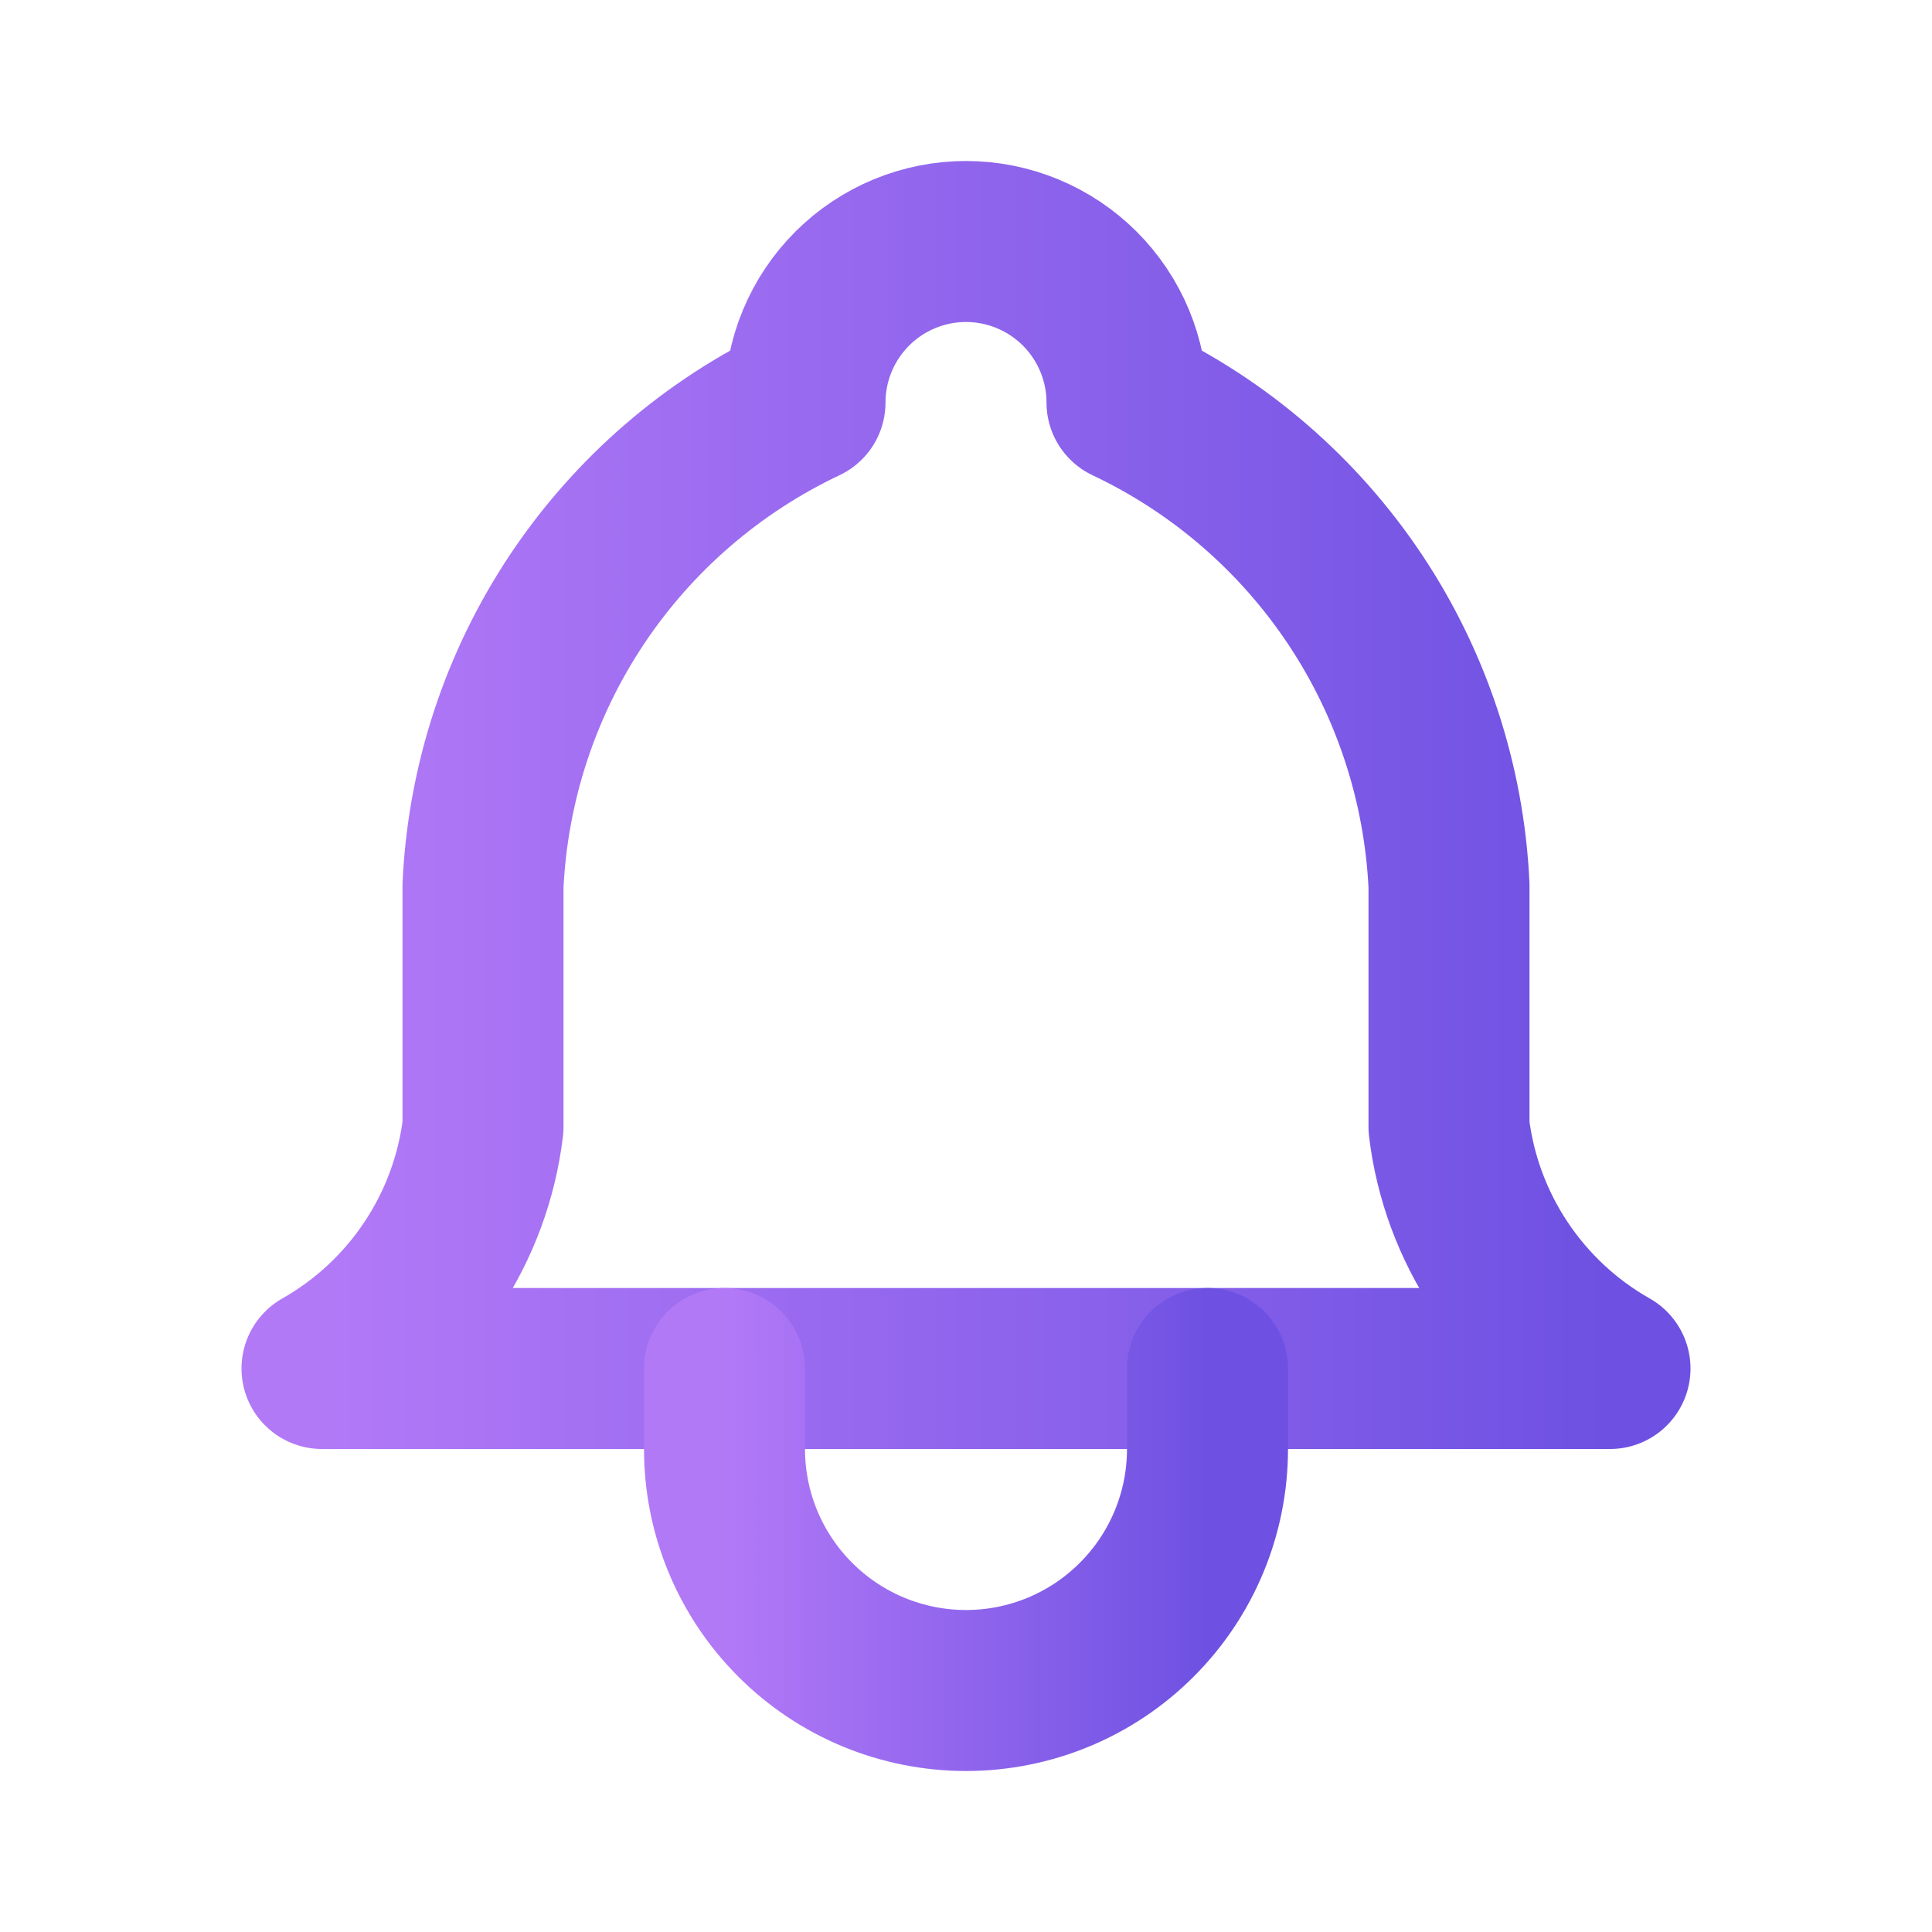 <svg width="24" height="24" viewBox="0 0 24 24" fill="none" xmlns="http://www.w3.org/2000/svg">
<path d="M10 5C10 4.47 10.211 3.961 10.586 3.586C10.961 3.211 11.47 3 12 3C12.53 3 13.039 3.211 13.414 3.586C13.789 3.961 14 4.47 14 5C15.148 5.543 16.127 6.388 16.832 7.445C17.537 8.502 17.94 9.731 18 11V14C18.075 14.622 18.295 15.217 18.643 15.738C18.99 16.259 19.455 16.691 20 17H4C4.545 16.691 5.01 16.259 5.357 15.738C5.705 15.217 5.925 14.622 6 14V11C6.06 9.731 6.463 8.502 7.168 7.445C7.873 6.388 8.852 5.543 10 5" stroke="url(#paint0_linear_42_673)" stroke-width="2" stroke-linecap="round" stroke-linejoin="round"/>
<path d="M9 17V18C9 18.796 9.316 19.559 9.879 20.121C10.441 20.684 11.204 21 12 21C12.796 21 13.559 20.684 14.121 20.121C14.684 19.559 15 18.796 15 18V17" stroke="url(#paint1_linear_42_673)" stroke-width="2" stroke-linecap="round" stroke-linejoin="round"/>
<defs>
<linearGradient id="paint0_linear_42_673" x1="4" y1="10" x2="20" y2="10" gradientUnits="userSpaceOnUse">
<stop stop-color="#B279F7"/>
<stop offset="1" stop-color="#6E51E2"/>
</linearGradient>
<linearGradient id="paint1_linear_42_673" x1="9" y1="19" x2="15" y2="19" gradientUnits="userSpaceOnUse">
<stop stop-color="#B279F7"/>
<stop offset="1" stop-color="#6E51E2"/>
</linearGradient>
</defs>
</svg>
